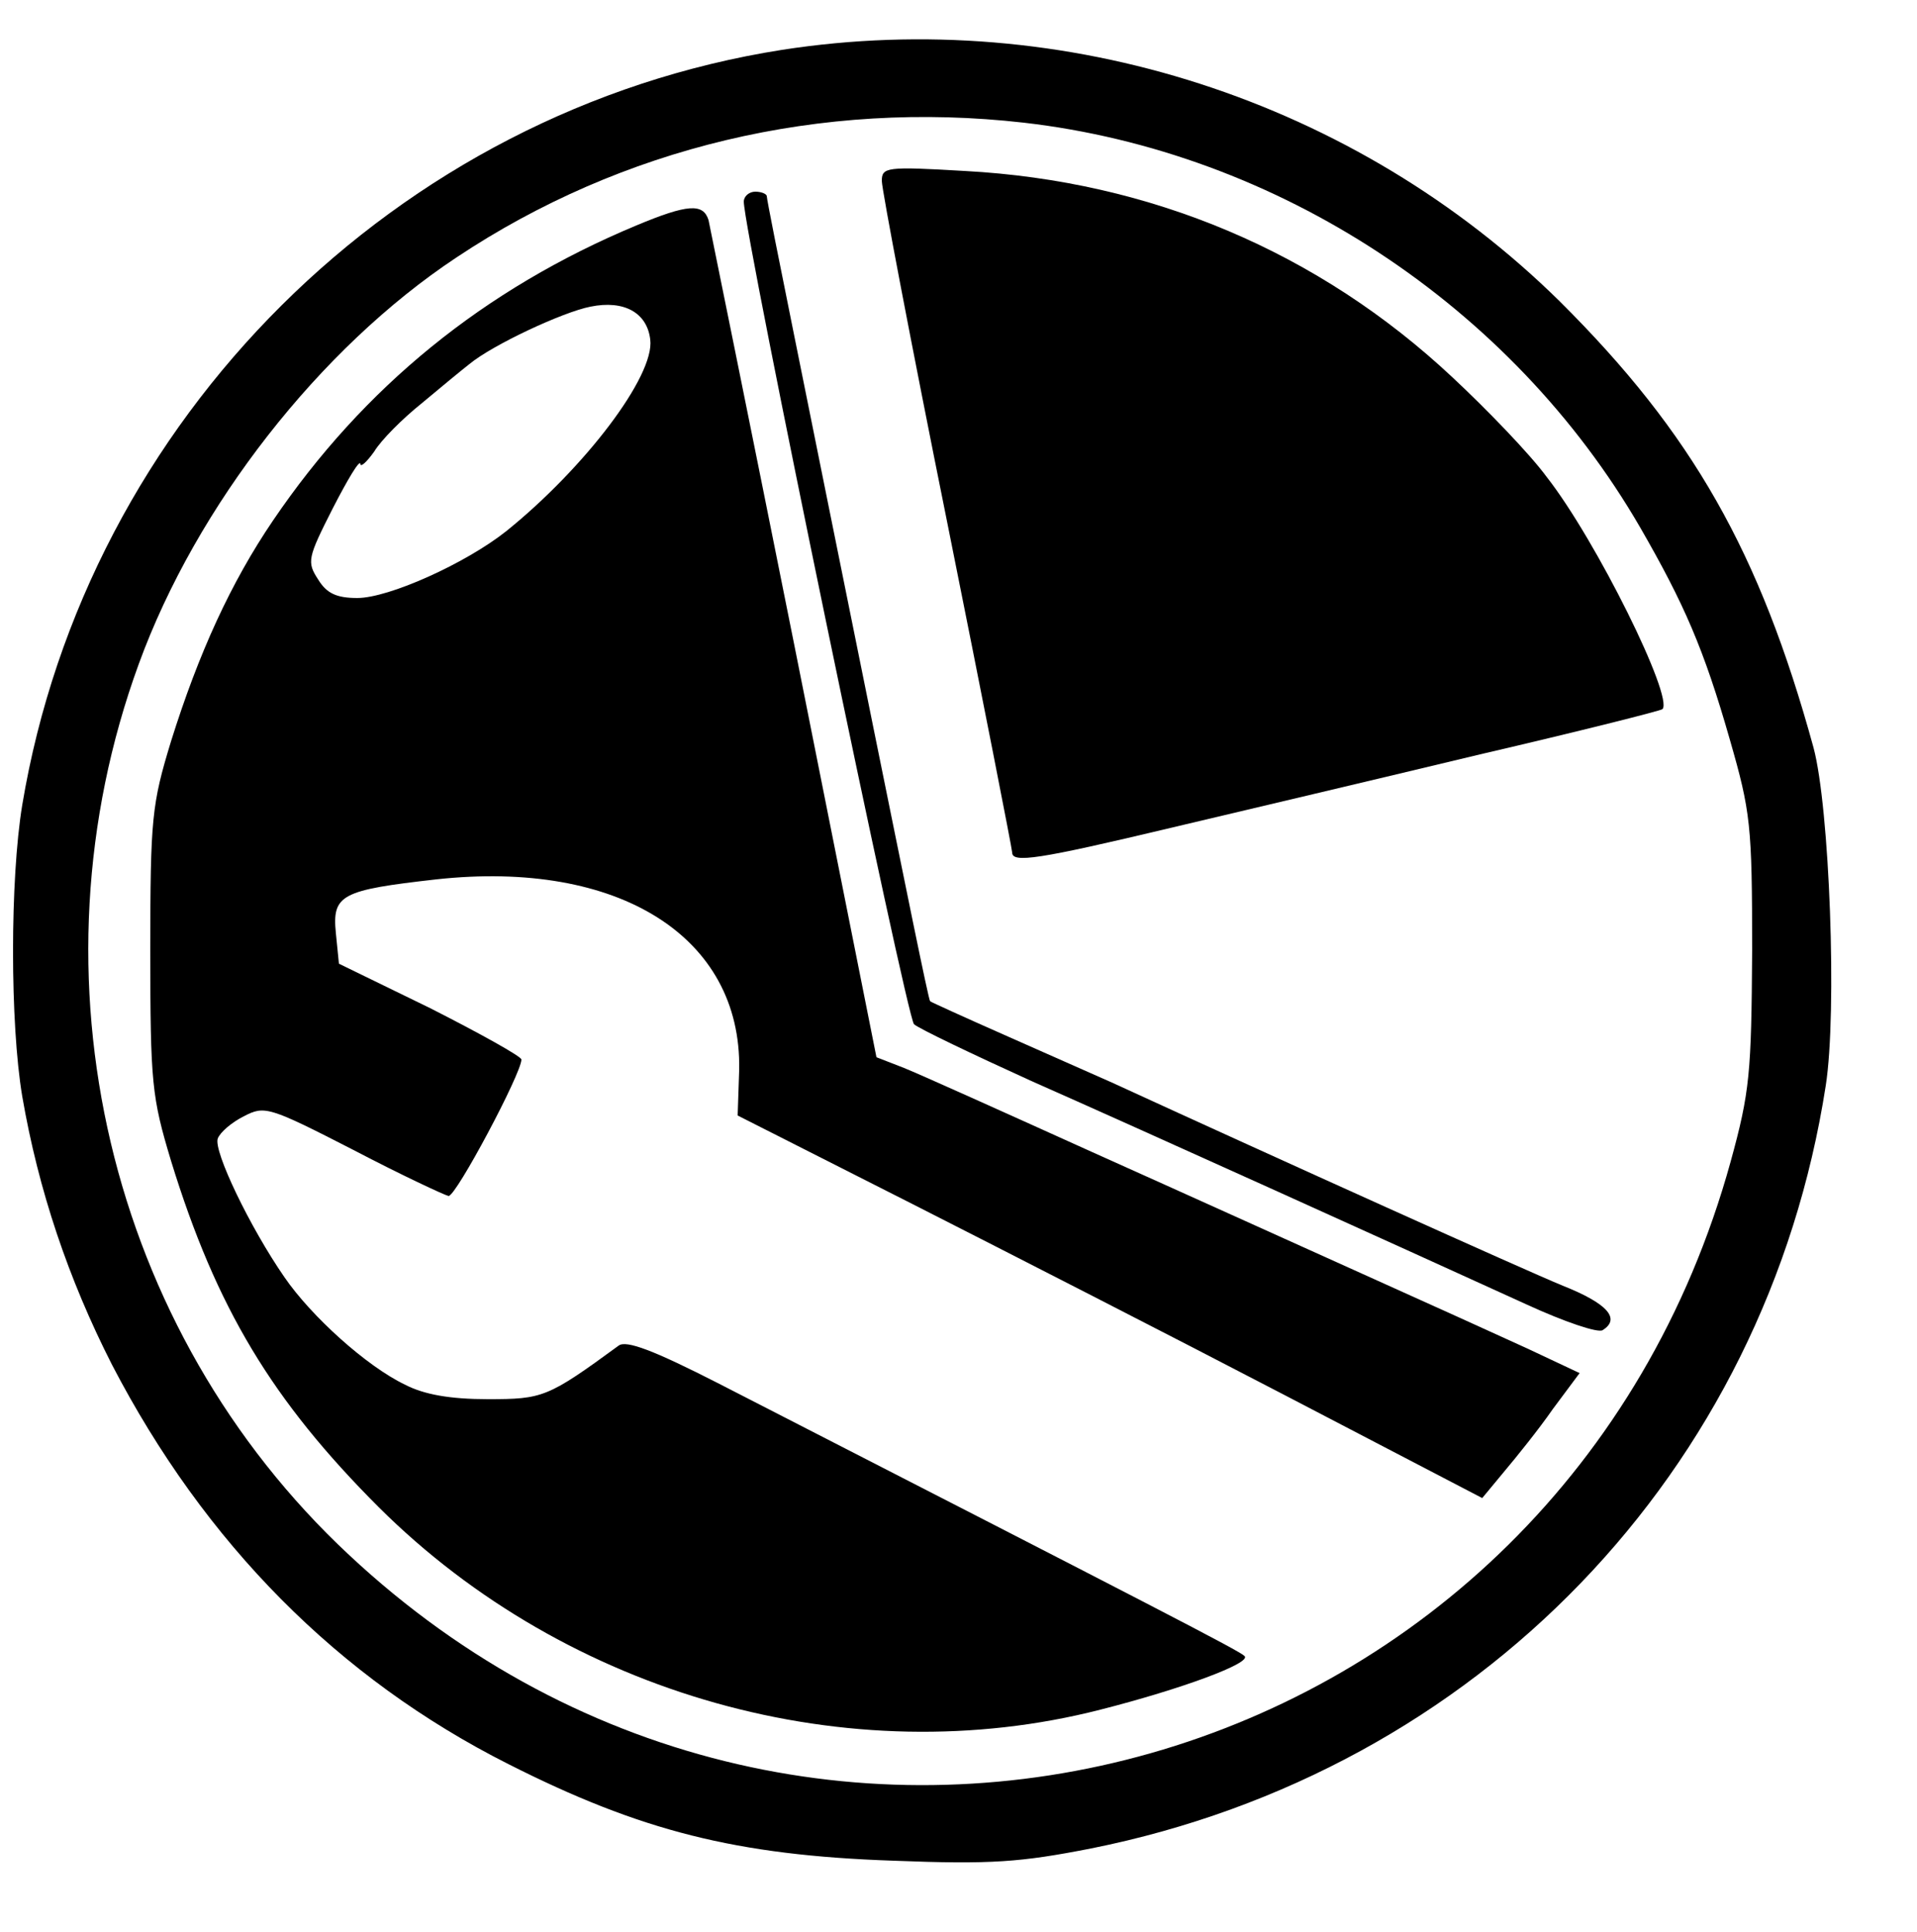 <?xml version="1.0" standalone="no"?>
<!DOCTYPE svg PUBLIC "-//W3C//DTD SVG 20010904//EN"
 "http://www.w3.org/TR/2001/REC-SVG-20010904/DTD/svg10.dtd">
<svg version="1.0" xmlns="http://www.w3.org/2000/svg"
 width="250pt" height="252pt" viewBox="0 0 250 252"
 preserveAspectRatio="xMidYMid meet">

<g transform="translate(0,252) scale(0.1,-0.1)"
fill="#000000" stroke="none">
<path d="M1020 2455 c-503 -79 -907 -481 -991 -985 -16 -97 -16 -285 0 -380
21 -122 60 -238 117 -350 121 -233 295 -409 517 -521 172 -87 297 -119 502
-126 128 -5 166 -2 258 16 504 101 880 491 958 995 15 96 5 363 -16 441 -70
255 -158 410 -331 582 -266 262 -646 385 -1014 328z m315 -95 c331 -38 636
-238 804 -528 57 -99 83 -158 117 -277 27 -94 29 -111 29 -275 -1 -160 -3
-184 -28 -275 -222 -805 -1194 -1082 -1802 -513 -314 293 -423 754 -274 1162
75 206 236 412 414 530 216 144 476 206 740 176z"/>
<path d="M1150 2284 c0 -11 38 -211 85 -444 47 -234 85 -428 85 -432 0 -14 34
-9 206 32 93 22 275 65 404 96 129 30 236 57 238 59 15 15 -86 220 -151 303
-22 30 -78 88 -123 130 -174 163 -393 256 -636 269 -102 6 -108 5 -108 -13z"/>
<path d="M970 2257 c0 -40 212 -1063 222 -1073 7 -6 76 -39 153 -74 138 -61
476 -214 647 -292 48 -22 92 -37 98 -33 24 15 6 35 -52 58 -51 21 -368 164
-588 265 -25 11 -88 39 -140 62 -52 23 -96 43 -97 44 -2 1 -34 160 -73 352
-39 192 -86 426 -105 520 -19 94 -35 174 -35 178 0 3 -7 6 -15 6 -8 0 -15 -6
-15 -13z"/>
<path d="M830 2226 c-199 -83 -356 -211 -474 -385 -55 -81 -97 -173 -133 -288
-25 -82 -27 -100 -27 -273 0 -173 2 -191 27 -274 59 -192 132 -313 271 -452
246 -245 613 -348 941 -264 106 27 198 61 188 70 -7 7 -110 60 -685 355 -86
44 -121 57 -131 50 -93 -68 -99 -70 -171 -70 -49 0 -83 6 -108 19 -50 24 -122
89 -157 140 -45 65 -93 165 -87 181 3 8 18 21 34 29 27 14 32 13 143 -44 63
-33 119 -59 124 -60 10 0 95 160 95 178 0 4 -54 34 -119 67 l-119 58 -4 40
c-5 50 7 56 131 70 238 26 398 -75 395 -248 l-2 -60 227 -115 c124 -63 343
-175 485 -249 l259 -135 29 35 c16 19 45 55 63 81 l35 47 -68 32 c-37 17 -132
60 -212 96 -80 36 -239 108 -355 160 -115 52 -226 102 -246 110 l-36 14 -107
537 c-59 295 -110 545 -112 555 -7 22 -27 21 -94 -7z m18 -149 c6 -47 -85
-167 -188 -250 -53 -42 -153 -87 -194 -87 -27 0 -40 6 -51 24 -15 23 -14 28
19 93 19 37 35 64 36 58 0 -5 8 2 18 16 9 15 37 43 62 63 25 21 53 44 62 51
30 25 122 68 158 75 44 9 74 -8 78 -43z"/>
</g>
</svg>
